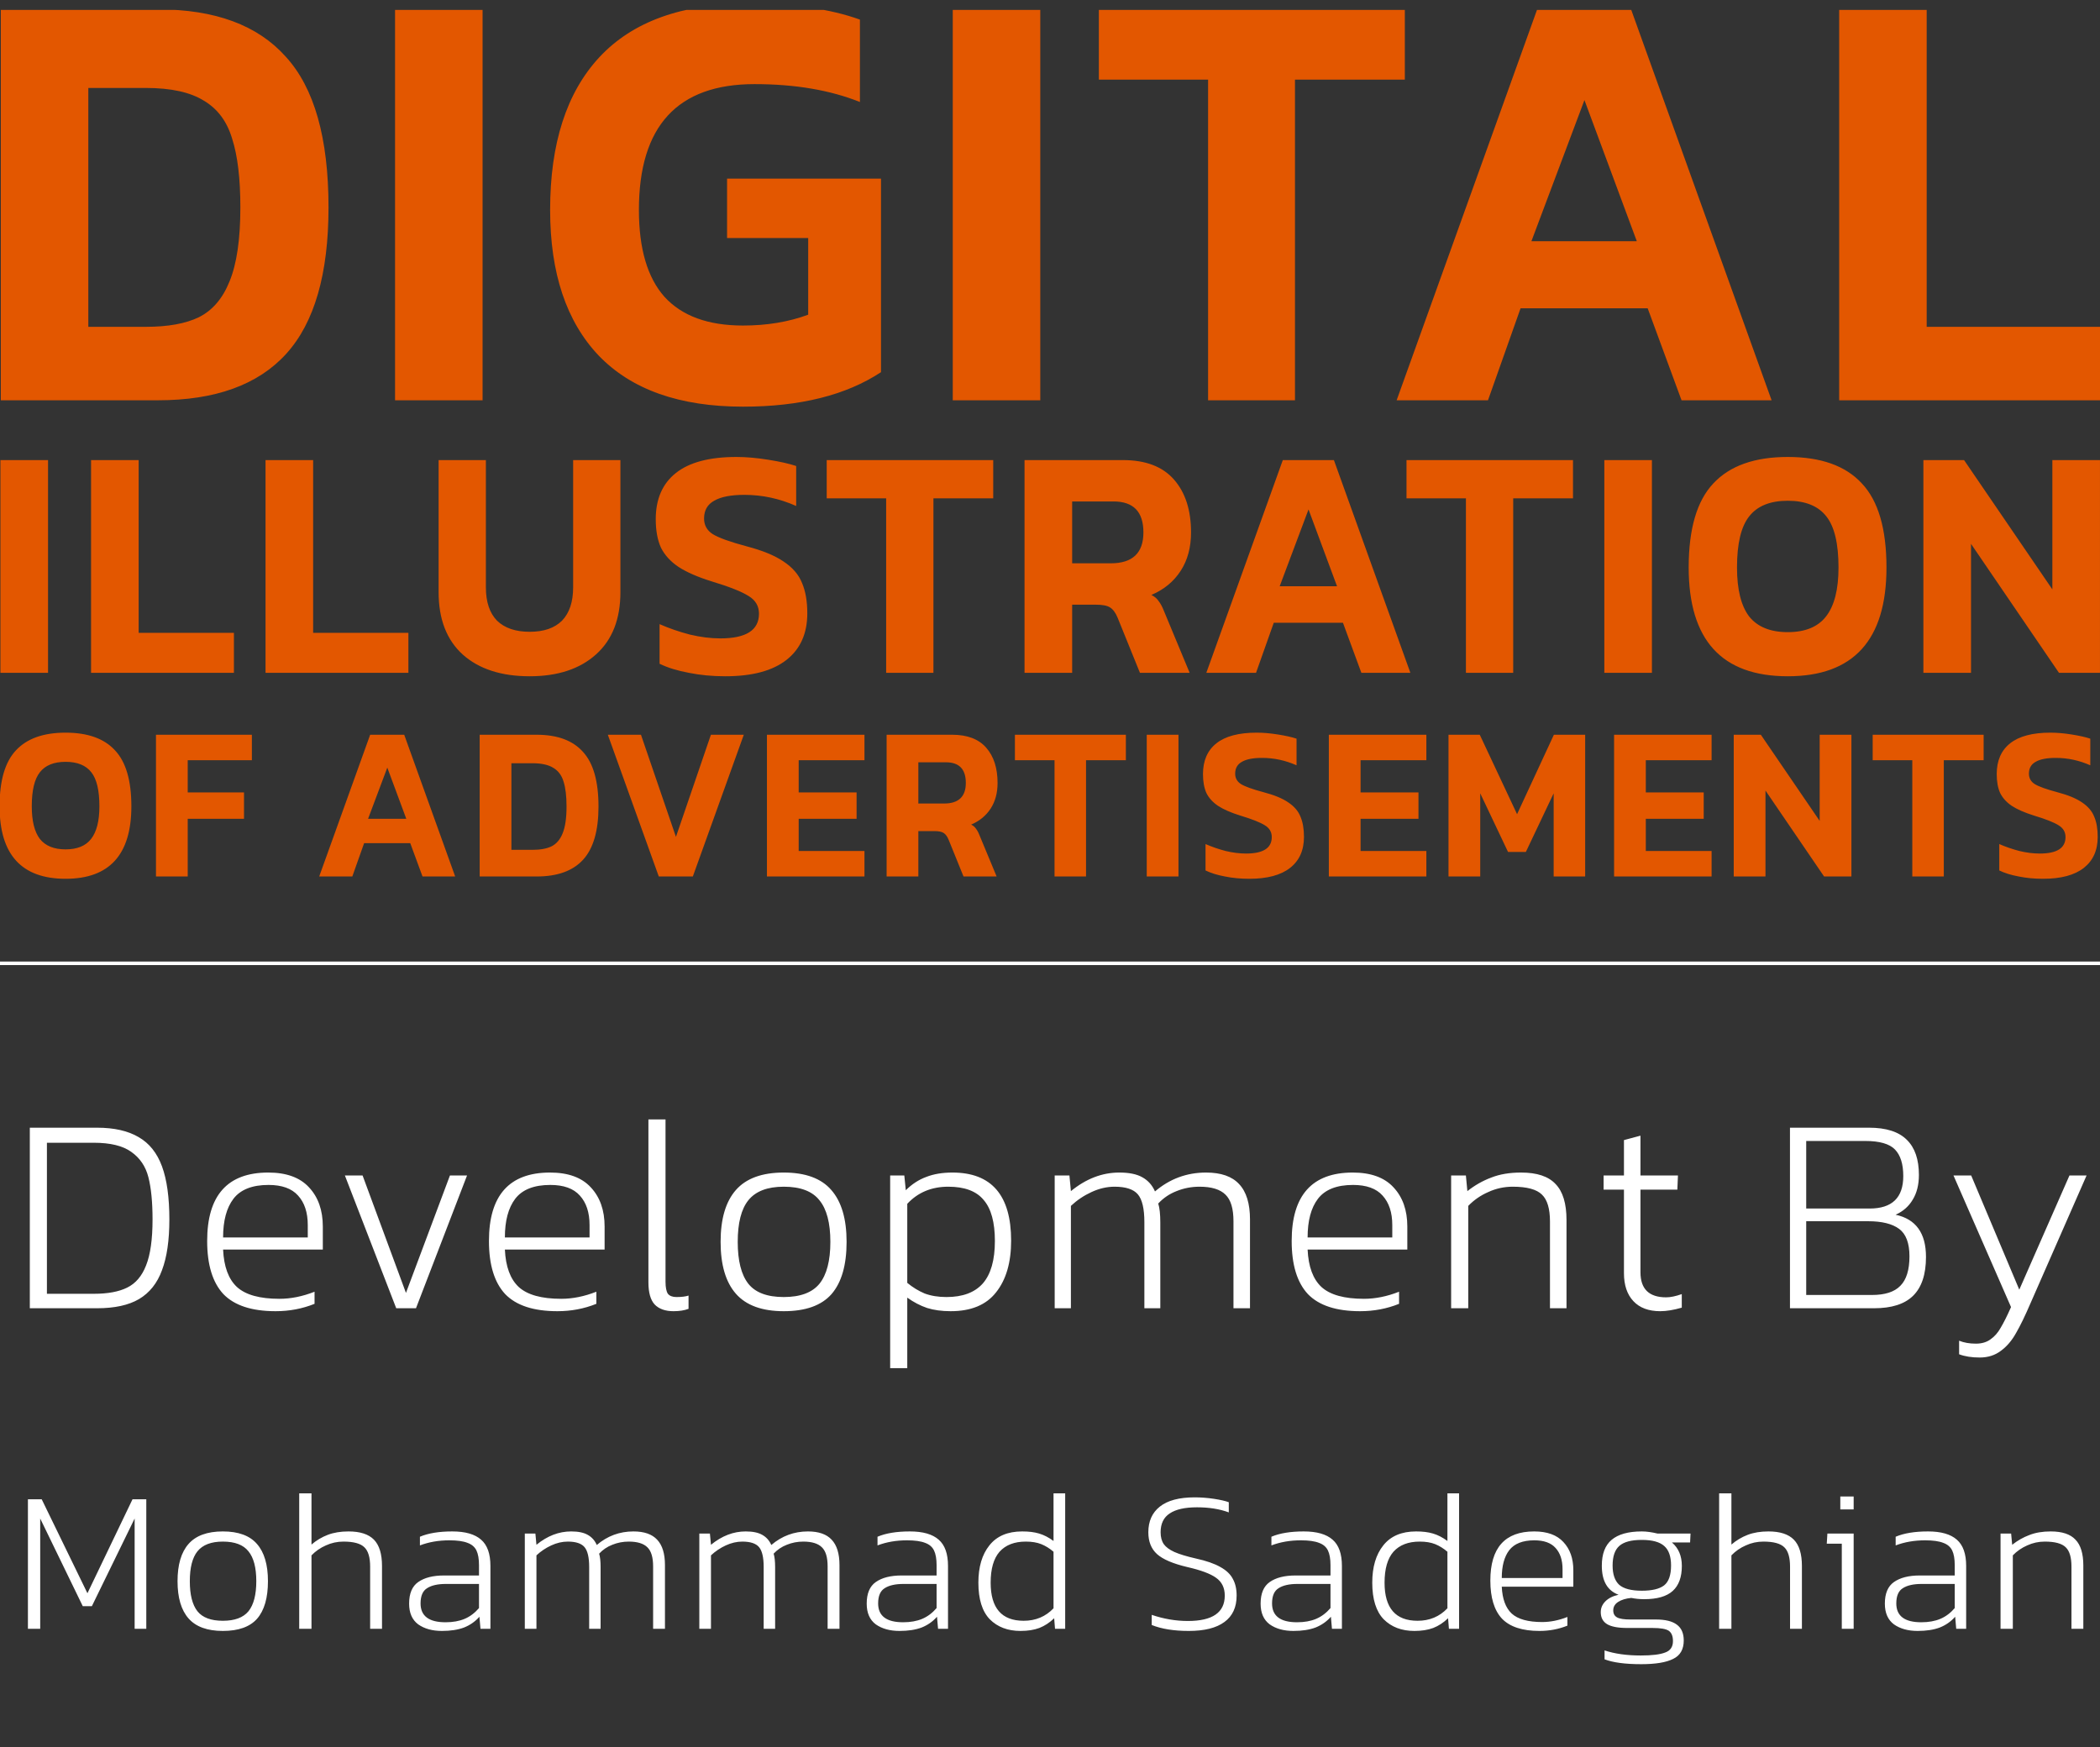 <svg width="131" height="109" viewBox="0 0 131 109" fill="none" xmlns="http://www.w3.org/2000/svg">
<rect x="0" y="0" width="131" height="109" fill="#333333" stroke="none"/>
<g clip-path="url(#clip0_264_521)">
<g clip-path="url(#clip1_264_521)">
<path d="M17.863 22.064C16.109 24.003 13.44 24.973 9.853 24.973H0.051V0.586H9.853C13.413 0.586 16.07 1.569 17.823 3.534C19.603 5.474 20.493 8.608 20.493 12.939C20.493 17.083 19.616 20.125 17.863 22.064ZM12.722 6.284C11.872 5.753 10.664 5.487 9.096 5.487H5.51V20.39H9.096C10.477 20.39 11.58 20.191 12.403 19.792C13.254 19.367 13.891 18.623 14.316 17.561C14.768 16.472 14.994 14.931 14.994 12.939C14.994 11.132 14.821 9.698 14.476 8.635C14.157 7.572 13.572 6.789 12.722 6.284ZM30.104 0.586V24.973H24.644V0.586H30.104ZM54.958 23.219C52.78 24.654 49.911 25.371 46.351 25.371C42.393 25.371 39.391 24.308 37.346 22.183C35.327 20.058 34.317 17.03 34.317 13.098C34.317 8.954 35.34 5.779 37.385 3.574C39.458 1.343 42.552 0.227 46.67 0.227C49.486 0.227 51.81 0.559 53.643 1.223V6.364C51.784 5.62 49.592 5.248 47.068 5.248C42.26 5.248 39.856 7.865 39.856 13.098C39.856 15.515 40.387 17.322 41.45 18.517C42.539 19.713 44.173 20.31 46.351 20.31C47.839 20.31 49.194 20.085 50.416 19.633V14.851H45.355V11.145H54.958V23.219ZM64.893 0.586V24.973H59.434V0.586H64.893ZM80.782 4.969V24.973H75.362V4.969H68.548V0.586H87.635V4.969H80.782ZM94.854 19.235L92.822 24.973H87.123L95.89 0.586H101.748L110.514 24.973H104.896L102.784 19.235H94.854ZM102.106 15.05L98.839 6.244L95.531 15.05H102.106ZM131.108 20.39V24.973H114.73V0.586H120.189V20.39H131.108Z" fill="#E35700"/>
<path d="M2.997 28.704V41.975H0.026V28.704H2.997ZM14.592 39.481V41.975H5.68V28.704H8.65V39.481H14.592ZM25.476 39.481V41.975H16.564V28.704H19.534V39.481H25.476ZM37.184 40.825C36.172 41.736 34.791 42.191 33.042 42.191C31.279 42.191 29.891 41.743 28.879 40.847C27.867 39.936 27.361 38.635 27.361 36.944V28.704H30.31V36.641C30.31 37.551 30.541 38.245 31.004 38.722C31.481 39.185 32.16 39.416 33.042 39.416C33.924 39.416 34.596 39.185 35.059 38.722C35.521 38.245 35.753 37.551 35.753 36.641V28.704H38.702V36.944C38.702 38.621 38.196 39.915 37.184 40.825ZM49.059 41.172C48.192 41.852 46.92 42.191 45.243 42.191C44.433 42.191 43.674 42.119 42.966 41.975C42.258 41.844 41.651 41.657 41.145 41.411V38.939C41.737 39.199 42.366 39.416 43.031 39.589C43.696 39.748 44.332 39.828 44.939 39.828C46.544 39.828 47.346 39.315 47.346 38.288C47.346 37.811 47.129 37.443 46.696 37.183C46.262 36.908 45.496 36.604 44.397 36.272C43.515 35.997 42.822 35.694 42.316 35.361C41.824 35.029 41.463 34.631 41.231 34.169C41.015 33.692 40.906 33.099 40.906 32.391C40.906 31.133 41.325 30.172 42.164 29.507C43.002 28.842 44.26 28.509 45.937 28.509C46.544 28.509 47.209 28.567 47.931 28.683C48.654 28.798 49.233 28.928 49.666 29.073V31.567C48.625 31.104 47.548 30.873 46.435 30.873C45.597 30.873 44.968 30.996 44.549 31.241C44.13 31.473 43.92 31.841 43.92 32.347C43.92 32.766 44.101 33.092 44.462 33.323C44.838 33.554 45.539 33.807 46.566 34.082C47.563 34.342 48.336 34.66 48.886 35.036C49.449 35.412 49.833 35.86 50.035 36.38C50.252 36.886 50.36 37.515 50.36 38.267C50.36 39.524 49.926 40.493 49.059 41.172ZM58.228 31.09V41.975H55.279V31.09H51.571V28.704H61.958V31.09H58.228ZM68.357 37.725H66.882V41.975H63.911V28.704H70.048C71.465 28.704 72.527 29.109 73.235 29.919C73.944 30.728 74.298 31.827 74.298 33.215C74.298 34.154 74.081 34.956 73.647 35.621C73.214 36.286 72.607 36.785 71.826 37.117C72.028 37.219 72.18 37.349 72.281 37.508C72.397 37.652 72.505 37.855 72.607 38.115L74.211 41.975H71.11L69.723 38.549C69.593 38.231 69.434 38.014 69.246 37.898C69.072 37.782 68.776 37.725 68.357 37.725ZM71.327 33.215C71.327 31.928 70.706 31.285 69.463 31.285H66.882V35.144H69.289C70.648 35.144 71.327 34.501 71.327 33.215ZM79.459 38.852L78.353 41.975H75.252L80.023 28.704H83.21L87.98 41.975H84.923L83.774 38.852H79.459ZM83.405 36.575L81.627 31.783L79.828 36.575H83.405ZM94.395 31.09V41.975H91.446V31.09H87.739V28.704H98.125V31.09H94.395ZM103.049 28.704V41.975H100.079V28.704H103.049ZM117.68 35.404C117.68 39.929 115.627 42.191 111.522 42.191C107.402 42.191 105.342 39.929 105.342 35.404C105.342 32.99 105.855 31.241 106.882 30.157C107.908 29.058 109.455 28.509 111.522 28.509C113.589 28.509 115.129 29.058 116.141 30.157C117.167 31.241 117.68 32.99 117.68 35.404ZM109.115 38.462C109.636 39.112 110.438 39.438 111.522 39.438C112.606 39.438 113.401 39.112 113.907 38.462C114.428 37.797 114.688 36.778 114.688 35.404C114.688 33.916 114.435 32.853 113.929 32.217C113.423 31.567 112.621 31.241 111.522 31.241C110.423 31.241 109.621 31.567 109.115 32.217C108.609 32.853 108.356 33.916 108.356 35.404C108.356 36.778 108.609 37.797 109.115 38.462ZM122.954 33.93V41.975H119.983V28.704H122.52L128.028 36.771V28.704H130.999V41.975H128.44L122.954 33.93Z" fill="#E35700"/>
<path d="M8.195 50.303C8.195 53.319 6.827 54.826 4.092 54.826C1.346 54.826 -0.026 53.319 -0.026 50.303C-0.026 48.695 0.316 47.529 1 46.807C1.683 46.075 2.714 45.709 4.092 45.709C5.469 45.709 6.495 46.075 7.169 46.807C7.853 47.529 8.195 48.695 8.195 50.303ZM2.488 52.341C2.835 52.774 3.369 52.991 4.092 52.991C4.814 52.991 5.344 52.774 5.681 52.341C6.028 51.898 6.201 51.219 6.201 50.303C6.201 49.311 6.033 48.603 5.696 48.179C5.358 47.746 4.824 47.529 4.092 47.529C3.36 47.529 2.825 47.746 2.488 48.179C2.151 48.603 1.982 49.311 1.982 50.303C1.982 51.219 2.151 51.898 2.488 52.341ZM11.71 51.084V54.682H9.73V45.839H15.712V47.428H11.71V49.437H15.221V51.084H11.71ZM22.715 52.601L21.978 54.682H19.912L23.091 45.839H25.215L28.394 54.682H26.357L25.591 52.601H22.715ZM25.345 51.084L24.16 47.89L22.961 51.084H25.345ZM36.382 53.627C35.746 54.33 34.778 54.682 33.477 54.682H29.923V45.839H33.477C34.768 45.839 35.731 46.195 36.367 46.908C37.013 47.611 37.335 48.748 37.335 50.318C37.335 51.821 37.017 52.924 36.382 53.627ZM34.518 47.905C34.209 47.712 33.771 47.616 33.203 47.616H31.902V53.02H33.203C33.704 53.02 34.103 52.948 34.402 52.803C34.71 52.649 34.941 52.379 35.096 51.994C35.259 51.599 35.341 51.04 35.341 50.318C35.341 49.663 35.279 49.143 35.153 48.757C35.038 48.372 34.826 48.088 34.518 47.905ZM46.399 45.839L43.22 54.682H41.096L37.917 45.839H39.984L42.166 52.211L44.347 45.839H46.399ZM53.926 53.092V54.682H47.843V45.839H53.926V47.428H49.823V49.437H53.435V51.084H49.823V53.092H53.926ZM58.27 51.85H57.287V54.682H55.308V45.839H59.397C60.341 45.839 61.049 46.108 61.521 46.648C61.993 47.187 62.229 47.919 62.229 48.844C62.229 49.47 62.085 50.005 61.796 50.448C61.507 50.891 61.102 51.223 60.582 51.445C60.717 51.512 60.818 51.599 60.885 51.705C60.962 51.801 61.035 51.936 61.102 52.11L62.171 54.682H60.105L59.18 52.399C59.094 52.187 58.988 52.042 58.862 51.965C58.747 51.888 58.549 51.85 58.27 51.85ZM60.249 48.844C60.249 47.987 59.835 47.558 59.007 47.558H57.287V50.13H58.891C59.797 50.13 60.249 49.701 60.249 48.844ZM67.748 47.428V54.682H65.783V47.428H63.312V45.839H70.233V47.428H67.748ZM73.515 45.839V54.682H71.535V45.839H73.515ZM80.476 54.147C79.898 54.6 79.05 54.826 77.933 54.826C77.393 54.826 76.887 54.778 76.415 54.682C75.943 54.595 75.539 54.47 75.202 54.306V52.659C75.597 52.832 76.016 52.977 76.459 53.092C76.902 53.198 77.326 53.251 77.73 53.251C78.799 53.251 79.334 52.909 79.334 52.225C79.334 51.907 79.19 51.662 78.901 51.488C78.612 51.305 78.101 51.103 77.369 50.882C76.781 50.698 76.319 50.496 75.982 50.275C75.654 50.053 75.413 49.788 75.259 49.48C75.115 49.162 75.043 48.767 75.043 48.295C75.043 47.457 75.322 46.816 75.881 46.373C76.439 45.93 77.278 45.709 78.395 45.709C78.799 45.709 79.243 45.747 79.724 45.824C80.206 45.901 80.591 45.988 80.88 46.084V47.746C80.187 47.438 79.469 47.284 78.727 47.284C78.168 47.284 77.749 47.365 77.47 47.529C77.191 47.683 77.051 47.929 77.051 48.266C77.051 48.545 77.171 48.762 77.412 48.916C77.663 49.071 78.13 49.239 78.814 49.422C79.479 49.596 79.994 49.807 80.36 50.058C80.736 50.308 80.991 50.607 81.126 50.954C81.27 51.291 81.343 51.71 81.343 52.211C81.343 53.049 81.054 53.694 80.476 54.147ZM88.978 53.092V54.682H82.894V45.839H88.978V47.428H84.874V49.437H88.486V51.084H84.874V53.092H88.978ZM92.338 49.494V54.682H90.359V45.839H92.309L94.636 50.795L96.933 45.839H98.884V54.682H96.919V49.494L95.185 53.15H94.072L92.338 49.494ZM106.771 53.092V54.682H100.688V45.839H106.771V47.428H102.667V49.437H106.28V51.084H102.667V53.092H106.771ZM110.132 49.321V54.682H108.152V45.839H109.843L113.513 51.214V45.839H115.493V54.682H113.788L110.132 49.321ZM121.256 47.428V54.682H119.291V47.428H116.82V45.839H123.741V47.428H121.256ZM129.99 54.147C129.412 54.6 128.564 54.826 127.447 54.826C126.908 54.826 126.402 54.778 125.93 54.682C125.458 54.595 125.053 54.47 124.716 54.306V52.659C125.111 52.832 125.53 52.977 125.973 53.092C126.416 53.198 126.84 53.251 127.245 53.251C128.314 53.251 128.849 52.909 128.849 52.225C128.849 51.907 128.704 51.662 128.415 51.488C128.126 51.305 127.616 51.103 126.883 50.882C126.296 50.698 125.833 50.496 125.496 50.275C125.169 50.053 124.928 49.788 124.774 49.48C124.629 49.162 124.557 48.767 124.557 48.295C124.557 47.457 124.836 46.816 125.395 46.373C125.954 45.93 126.792 45.709 127.909 45.709C128.314 45.709 128.757 45.747 129.239 45.824C129.72 45.901 130.106 45.988 130.395 46.084V47.746C129.701 47.438 128.983 47.284 128.242 47.284C127.683 47.284 127.264 47.365 126.985 47.529C126.705 47.683 126.566 47.929 126.566 48.266C126.566 48.545 126.686 48.762 126.927 48.916C127.177 49.071 127.644 49.239 128.328 49.422C128.993 49.596 129.508 49.807 129.874 50.058C130.25 50.308 130.505 50.607 130.64 50.954C130.785 51.291 130.857 51.71 130.857 52.211C130.857 53.049 130.568 53.694 129.99 54.147Z" fill="#E35700"/>
</g>
<line x1="-9.6077e-09" y1="60.099" x2="131" y2="60.099" stroke="white" stroke-width="0.22"/>
</g>
<path d="M8.669 81.049C8.019 81.429 7.148 81.619 6.056 81.619H1.86V70.355H6.056C7.123 70.355 7.988 70.552 8.651 70.944C9.314 71.325 9.798 71.932 10.105 72.766C10.412 73.601 10.565 74.705 10.565 76.079C10.565 77.38 10.412 78.435 10.105 79.245C9.811 80.055 9.332 80.656 8.669 81.049ZM8.191 71.865C7.663 71.484 6.884 71.294 5.853 71.294H2.927V80.717H5.853C6.725 80.717 7.418 80.588 7.933 80.331C8.461 80.073 8.853 79.613 9.111 78.95C9.381 78.276 9.516 77.319 9.516 76.079C9.516 74.999 9.43 74.122 9.258 73.447C9.087 72.772 8.731 72.245 8.191 71.865ZM19.622 81.343C18.862 81.65 18.052 81.803 17.193 81.803C15.708 81.803 14.623 81.447 13.935 80.736C13.261 80.012 12.923 78.907 12.923 77.423C12.923 74.576 14.193 73.153 16.733 73.153C17.862 73.153 18.708 73.46 19.273 74.073C19.849 74.687 20.138 75.503 20.138 76.521V77.957H13.917C13.966 79.024 14.254 79.803 14.782 80.294C15.322 80.785 16.205 81.03 17.432 81.03C18.144 81.03 18.874 80.883 19.622 80.588V81.343ZM14.561 74.791C14.132 75.355 13.917 76.159 13.917 77.202H19.199V76.429C19.199 75.644 18.997 75.03 18.592 74.588C18.199 74.147 17.586 73.926 16.751 73.926C15.733 73.926 15.003 74.214 14.561 74.791ZM29.134 73.337L25.95 81.619H24.717L21.515 73.337H22.619L25.324 80.662L28.067 73.337H29.134ZM37.201 81.343C36.44 81.65 35.63 81.803 34.771 81.803C33.287 81.803 32.201 81.447 31.514 80.736C30.839 80.012 30.501 78.907 30.501 77.423C30.501 74.576 31.771 73.153 34.311 73.153C35.44 73.153 36.287 73.46 36.851 74.073C37.428 74.687 37.716 75.503 37.716 76.521V77.957H31.495C31.544 79.024 31.833 79.803 32.36 80.294C32.9 80.785 33.783 81.03 35.011 81.03C35.722 81.03 36.452 80.883 37.201 80.588V81.343ZM32.139 74.791C31.71 75.355 31.495 76.159 31.495 77.202H36.777V76.429C36.777 75.644 36.575 75.03 36.17 74.588C35.777 74.147 35.164 73.926 34.33 73.926C33.311 73.926 32.581 74.214 32.139 74.791ZM42.952 81.656C42.694 81.754 42.381 81.803 42.013 81.803C41.498 81.803 41.105 81.662 40.835 81.38C40.578 81.098 40.449 80.638 40.449 79.999V69.84H41.516V79.963C41.516 80.319 41.566 80.57 41.664 80.717C41.774 80.852 41.952 80.92 42.197 80.92C42.516 80.92 42.768 80.889 42.952 80.828V81.656ZM51.872 80.736C51.247 81.447 50.253 81.803 48.891 81.803C47.541 81.803 46.547 81.441 45.909 80.717C45.271 79.993 44.952 78.914 44.952 77.478C44.952 76.042 45.271 74.963 45.909 74.239C46.547 73.515 47.541 73.153 48.891 73.153C50.24 73.153 51.228 73.515 51.854 74.239C52.492 74.963 52.811 76.042 52.811 77.478C52.811 78.926 52.498 80.012 51.872 80.736ZM46.682 80.091C47.124 80.644 47.86 80.92 48.891 80.92C49.921 80.92 50.664 80.644 51.118 80.091C51.572 79.527 51.799 78.656 51.799 77.478C51.799 76.3 51.572 75.435 51.118 74.883C50.676 74.319 49.934 74.036 48.891 74.036C47.872 74.036 47.136 74.319 46.682 74.883C46.24 75.435 46.02 76.3 46.02 77.478C46.02 78.656 46.24 79.527 46.682 80.091ZM57.829 81.601C57.4 81.454 56.989 81.239 56.596 80.957V85.355H55.529V73.337H56.412L56.504 74.257C56.885 73.877 57.308 73.601 57.774 73.429C58.24 73.245 58.786 73.153 59.412 73.153C61.854 73.153 63.075 74.57 63.075 77.404C63.075 78.766 62.762 79.84 62.136 80.625C61.523 81.411 60.578 81.803 59.302 81.803C58.75 81.803 58.259 81.736 57.829 81.601ZM57.682 80.699C58.075 80.846 58.529 80.92 59.044 80.92C60.05 80.92 60.805 80.638 61.308 80.073C61.811 79.496 62.062 78.613 62.062 77.423C62.062 76.257 61.829 75.404 61.363 74.865C60.909 74.312 60.173 74.036 59.154 74.036C58.112 74.036 57.259 74.392 56.596 75.104V80.036C56.94 80.319 57.302 80.539 57.682 80.699ZM68.092 74.368C67.614 74.588 67.184 74.877 66.804 75.233V81.619H65.792V73.337H66.712L66.804 74.312C67.749 73.539 68.755 73.153 69.822 73.153C70.436 73.153 70.914 73.251 71.258 73.447C71.614 73.644 71.878 73.938 72.049 74.331C72.97 73.546 74.031 73.153 75.233 73.153C76.166 73.153 76.853 73.392 77.295 73.871C77.749 74.349 77.976 75.085 77.976 76.079V81.619H76.945V76.19C76.945 75.404 76.779 74.852 76.448 74.533C76.117 74.202 75.577 74.036 74.829 74.036C74.325 74.036 73.847 74.128 73.393 74.312C72.951 74.484 72.571 74.742 72.252 75.085C72.338 75.355 72.381 75.748 72.381 76.263V81.619H71.387V76.245C71.387 75.41 71.252 74.834 70.982 74.515C70.712 74.196 70.227 74.036 69.528 74.036C69.049 74.036 68.571 74.147 68.092 74.368ZM87.275 81.343C86.514 81.65 85.705 81.803 84.846 81.803C83.361 81.803 82.275 81.447 81.588 80.736C80.913 80.012 80.576 78.907 80.576 77.423C80.576 74.576 81.846 73.153 84.386 73.153C85.514 73.153 86.361 73.46 86.925 74.073C87.502 74.687 87.79 75.503 87.79 76.521V77.957H81.57C81.619 79.024 81.907 79.803 82.435 80.294C82.975 80.785 83.858 81.03 85.085 81.03C85.797 81.03 86.527 80.883 87.275 80.588V81.343ZM82.214 74.791C81.784 75.355 81.57 76.159 81.57 77.202H86.852V76.429C86.852 75.644 86.649 75.03 86.245 74.588C85.852 74.147 85.238 73.926 84.404 73.926C83.386 73.926 82.656 74.214 82.214 74.791ZM92.842 74.368C92.364 74.576 91.947 74.865 91.591 75.233V81.619H90.523V73.337H91.444L91.536 74.312C92.002 73.944 92.499 73.662 93.026 73.466C93.554 73.257 94.174 73.153 94.885 73.153C95.879 73.153 96.597 73.392 97.039 73.871C97.493 74.337 97.72 75.085 97.72 76.116V81.619H96.689V76.208C96.689 75.41 96.523 74.852 96.192 74.533C95.861 74.202 95.253 74.036 94.37 74.036C93.83 74.036 93.321 74.147 92.842 74.368ZM104.911 81.582C104.396 81.73 103.948 81.803 103.568 81.803C102.844 81.803 102.285 81.595 101.893 81.177C101.5 80.76 101.304 80.177 101.304 79.429V74.22H100.034V73.337H101.304V71.128L102.334 70.852V73.337H104.672L104.635 74.22H102.334V79.374C102.334 80.417 102.868 80.938 103.936 80.938C104.206 80.938 104.531 80.871 104.911 80.736V81.582ZM119.335 80.846C118.808 81.362 117.998 81.619 116.906 81.619H111.66V70.355H116.593C117.66 70.355 118.446 70.607 118.949 71.11C119.452 71.601 119.703 72.331 119.703 73.3C119.703 73.914 119.574 74.429 119.317 74.846C119.071 75.263 118.716 75.576 118.249 75.785C119.513 76.055 120.145 76.932 120.145 78.417C120.145 79.509 119.875 80.319 119.335 80.846ZM118.212 71.717C117.869 71.361 117.249 71.183 116.354 71.183H112.673V75.398H116.63C118.028 75.398 118.728 74.723 118.728 73.374C118.728 72.625 118.556 72.073 118.212 71.717ZM118.47 76.668C118.041 76.349 117.396 76.19 116.538 76.19H112.673V80.791H116.777C117.587 80.791 118.176 80.601 118.544 80.22C118.924 79.84 119.114 79.227 119.114 78.38C119.114 77.558 118.9 76.987 118.47 76.668ZM124.824 84.269C124.456 84.552 124.014 84.693 123.499 84.693C122.996 84.693 122.567 84.625 122.211 84.49V83.644C122.505 83.766 122.855 83.828 123.26 83.828C123.628 83.828 123.935 83.736 124.18 83.552C124.426 83.38 124.634 83.141 124.806 82.834C124.99 82.527 125.205 82.098 125.45 81.546L121.861 73.337H122.965L125.965 80.46L129.094 73.337H130.162L126.665 81.306C126.333 82.079 126.033 82.699 125.763 83.165C125.505 83.631 125.192 83.999 124.824 84.269ZM2.508 94.738V101.619H1.742V93.536H2.601L5.454 99.4L8.267 93.536H9.126V101.619H8.399V94.738L5.731 100.206H5.163L2.508 94.738ZM16.041 100.985C15.592 101.496 14.879 101.751 13.901 101.751C12.933 101.751 12.22 101.491 11.762 100.972C11.304 100.452 11.075 99.677 11.075 98.647C11.075 97.617 11.304 96.842 11.762 96.323C12.22 95.803 12.933 95.543 13.901 95.543C14.87 95.543 15.579 95.803 16.028 96.323C16.486 96.842 16.715 97.617 16.715 98.647C16.715 99.686 16.49 100.466 16.041 100.985ZM12.316 100.523C12.633 100.919 13.162 101.117 13.901 101.117C14.641 101.117 15.174 100.919 15.5 100.523C15.825 100.118 15.988 99.493 15.988 98.647C15.988 97.802 15.825 97.181 15.5 96.785C15.183 96.38 14.65 96.177 13.901 96.177C13.171 96.177 12.642 96.38 12.316 96.785C11.999 97.181 11.841 97.802 11.841 98.647C11.841 99.493 11.999 100.118 12.316 100.523ZM20.329 96.415C19.986 96.565 19.687 96.772 19.431 97.036V101.619H18.665V93.166H19.431V96.362C19.739 96.098 20.078 95.896 20.448 95.755C20.818 95.614 21.25 95.543 21.743 95.543C22.465 95.543 22.993 95.715 23.328 96.058C23.662 96.402 23.83 96.948 23.83 97.696V101.619H23.09V97.736C23.09 97.164 22.971 96.763 22.733 96.534C22.496 96.296 22.06 96.177 21.426 96.177C21.038 96.177 20.673 96.257 20.329 96.415ZM28.942 101.54C28.564 101.681 28.106 101.751 27.569 101.751C26.97 101.751 26.477 101.615 26.089 101.342C25.711 101.06 25.521 100.629 25.521 100.047C25.521 99.413 25.711 98.964 26.089 98.7C26.477 98.427 27.014 98.291 27.701 98.291H29.88V97.644C29.88 97.256 29.827 96.952 29.722 96.732C29.616 96.512 29.431 96.353 29.167 96.257C28.903 96.151 28.524 96.098 28.031 96.098C27.362 96.098 26.75 96.204 26.195 96.415V95.874C26.715 95.653 27.388 95.543 28.216 95.543C29.026 95.543 29.625 95.715 30.012 96.058C30.4 96.393 30.593 96.939 30.593 97.696V101.619H29.973L29.907 100.866C29.642 101.166 29.321 101.39 28.942 101.54ZM26.235 100.034C26.235 100.818 26.754 101.21 27.793 101.21C28.251 101.21 28.647 101.139 28.982 100.998C29.317 100.857 29.616 100.633 29.88 100.325V98.819H27.82C27.309 98.819 26.917 98.907 26.644 99.083C26.371 99.251 26.235 99.567 26.235 100.034ZM34.389 96.415C34.045 96.574 33.737 96.781 33.464 97.036V101.619H32.738V95.675H33.398L33.464 96.376C34.142 95.821 34.864 95.543 35.63 95.543C36.071 95.543 36.414 95.614 36.66 95.755C36.916 95.896 37.105 96.107 37.228 96.389C37.889 95.825 38.651 95.543 39.514 95.543C40.183 95.543 40.676 95.715 40.993 96.058C41.319 96.402 41.481 96.93 41.481 97.644V101.619H40.742V97.723C40.742 97.159 40.623 96.763 40.385 96.534C40.148 96.296 39.76 96.177 39.223 96.177C38.862 96.177 38.519 96.243 38.193 96.376C37.876 96.499 37.603 96.684 37.374 96.93C37.435 97.124 37.466 97.406 37.466 97.775V101.619H36.753V97.762C36.753 97.164 36.656 96.75 36.462 96.521C36.269 96.292 35.921 96.177 35.419 96.177C35.075 96.177 34.732 96.257 34.389 96.415ZM45.275 96.415C44.932 96.574 44.624 96.781 44.351 97.036V101.619H43.624V95.675H44.285L44.351 96.376C45.029 95.821 45.751 95.543 46.517 95.543C46.957 95.543 47.3 95.614 47.547 95.755C47.802 95.896 47.992 96.107 48.115 96.389C48.775 95.825 49.537 95.543 50.4 95.543C51.069 95.543 51.562 95.715 51.879 96.058C52.205 96.402 52.368 96.93 52.368 97.644V101.619H51.628V97.723C51.628 97.159 51.51 96.763 51.272 96.534C51.034 96.296 50.647 96.177 50.109 96.177C49.748 96.177 49.405 96.243 49.079 96.376C48.762 96.499 48.489 96.684 48.26 96.93C48.322 97.124 48.353 97.406 48.353 97.775V101.619H47.639V97.762C47.639 97.164 47.543 96.75 47.349 96.521C47.155 96.292 46.807 96.177 46.305 96.177C45.962 96.177 45.619 96.257 45.275 96.415ZM57.487 101.54C57.108 101.681 56.651 101.751 56.114 101.751C55.515 101.751 55.022 101.615 54.634 101.342C54.255 101.06 54.066 100.629 54.066 100.047C54.066 99.413 54.255 98.964 54.634 98.7C55.022 98.427 55.559 98.291 56.246 98.291H58.425V97.644C58.425 97.256 58.372 96.952 58.266 96.732C58.161 96.512 57.976 96.353 57.712 96.257C57.447 96.151 57.069 96.098 56.576 96.098C55.907 96.098 55.295 96.204 54.74 96.415V95.874C55.259 95.653 55.933 95.543 56.761 95.543C57.571 95.543 58.17 95.715 58.557 96.058C58.944 96.393 59.138 96.939 59.138 97.696V101.619H58.517L58.451 100.866C58.187 101.166 57.866 101.39 57.487 101.54ZM54.779 100.034C54.779 100.818 55.299 101.21 56.338 101.21C56.796 101.21 57.192 101.139 57.527 100.998C57.861 100.857 58.161 100.633 58.425 100.325V98.819H56.364C55.854 98.819 55.462 98.907 55.189 99.083C54.916 99.251 54.779 99.567 54.779 100.034ZM64.835 101.566C64.501 101.69 64.109 101.751 63.66 101.751C62.867 101.751 62.229 101.509 61.745 101.025C61.269 100.532 61.032 99.77 61.032 98.74C61.032 97.762 61.26 96.987 61.718 96.415C62.176 95.834 62.859 95.543 63.766 95.543C64.18 95.543 64.532 95.587 64.822 95.675C65.122 95.763 65.421 95.918 65.72 96.138V93.166H66.447V101.619H65.813L65.76 100.959C65.478 101.232 65.17 101.434 64.835 101.566ZM61.798 98.74C61.798 100.325 62.484 101.117 63.858 101.117C64.606 101.117 65.227 100.857 65.72 100.338V96.811C65.474 96.6 65.219 96.442 64.954 96.336C64.69 96.23 64.369 96.177 63.99 96.177C63.277 96.177 62.731 96.389 62.352 96.811C61.983 97.234 61.798 97.877 61.798 98.74ZM76.376 101.196C75.874 101.566 75.134 101.751 74.157 101.751C73.232 101.751 72.462 101.628 71.846 101.381V100.747C72.594 101.003 73.347 101.13 74.104 101.13C75.636 101.13 76.402 100.602 76.402 99.545C76.402 99.061 76.222 98.691 75.861 98.436C75.509 98.181 74.906 97.956 74.051 97.762C73.162 97.551 72.537 97.282 72.176 96.957C71.815 96.631 71.634 96.177 71.634 95.596C71.634 94.909 71.872 94.377 72.347 93.998C72.832 93.611 73.558 93.417 74.527 93.417C74.923 93.417 75.324 93.448 75.729 93.509C76.134 93.571 76.442 93.641 76.653 93.721V94.355C76.081 94.143 75.421 94.038 74.672 94.038C73.915 94.038 73.347 94.165 72.968 94.421C72.59 94.667 72.4 95.059 72.4 95.596C72.4 95.896 72.466 96.142 72.598 96.336C72.731 96.521 72.951 96.684 73.259 96.825C73.576 96.965 74.025 97.102 74.606 97.234C75.249 97.375 75.755 97.551 76.125 97.762C76.495 97.965 76.755 98.211 76.904 98.502C77.063 98.784 77.142 99.132 77.142 99.545C77.142 100.276 76.887 100.827 76.376 101.196ZM82.059 101.54C81.68 101.681 81.223 101.751 80.686 101.751C80.087 101.751 79.594 101.615 79.206 101.342C78.828 101.06 78.638 100.629 78.638 100.047C78.638 99.413 78.828 98.964 79.206 98.7C79.594 98.427 80.131 98.291 80.818 98.291H82.997V97.644C82.997 97.256 82.944 96.952 82.838 96.732C82.733 96.512 82.548 96.353 82.284 96.257C82.019 96.151 81.641 96.098 81.148 96.098C80.479 96.098 79.867 96.204 79.312 96.415V95.874C79.831 95.653 80.505 95.543 81.333 95.543C82.143 95.543 82.742 95.715 83.129 96.058C83.516 96.393 83.71 96.939 83.71 97.696V101.619H83.089L83.023 100.866C82.759 101.166 82.438 101.39 82.059 101.54ZM79.352 100.034C79.352 100.818 79.871 101.21 80.91 101.21C81.368 101.21 81.764 101.139 82.099 100.998C82.433 100.857 82.733 100.633 82.997 100.325V98.819H80.936C80.426 98.819 80.034 98.907 79.761 99.083C79.488 99.251 79.352 99.567 79.352 100.034ZM89.407 101.566C89.073 101.69 88.681 101.751 88.232 101.751C87.439 101.751 86.801 101.509 86.317 101.025C85.841 100.532 85.603 99.77 85.603 98.74C85.603 97.762 85.832 96.987 86.29 96.415C86.748 95.834 87.431 95.543 88.338 95.543C88.751 95.543 89.104 95.587 89.394 95.675C89.694 95.763 89.993 95.918 90.292 96.138V93.166H91.019V101.619H90.385L90.332 100.959C90.05 101.232 89.742 101.434 89.407 101.566ZM86.37 98.74C86.37 100.325 87.056 101.117 88.43 101.117C89.179 101.117 89.799 100.857 90.292 100.338V96.811C90.046 96.6 89.79 96.442 89.526 96.336C89.262 96.23 88.941 96.177 88.562 96.177C87.849 96.177 87.303 96.389 86.924 96.811C86.555 97.234 86.37 97.877 86.37 98.74ZM97.776 101.421C97.231 101.641 96.649 101.751 96.033 101.751C94.968 101.751 94.188 101.496 93.695 100.985C93.211 100.466 92.969 99.673 92.969 98.608C92.969 96.565 93.88 95.543 95.703 95.543C96.513 95.543 97.121 95.763 97.525 96.204C97.939 96.644 98.146 97.23 98.146 97.96V98.991H93.682C93.717 99.757 93.924 100.316 94.303 100.668C94.69 101.02 95.324 101.196 96.205 101.196C96.715 101.196 97.239 101.091 97.776 100.879V101.421ZM94.144 96.719C93.836 97.124 93.682 97.701 93.682 98.449H97.473V97.894C97.473 97.331 97.327 96.891 97.037 96.574C96.755 96.257 96.315 96.098 95.716 96.098C94.985 96.098 94.461 96.305 94.144 96.719ZM104.374 103.495C103.942 103.715 103.278 103.825 102.379 103.825C101.384 103.825 100.623 103.724 100.094 103.521V102.966C100.728 103.178 101.481 103.283 102.353 103.283C103.049 103.283 103.555 103.222 103.872 103.098C104.198 102.984 104.361 102.746 104.361 102.385C104.361 102.077 104.273 101.861 104.096 101.738C103.92 101.624 103.586 101.566 103.093 101.566H101.508C100.935 101.566 100.517 101.487 100.253 101.329C99.989 101.17 99.857 100.919 99.857 100.576C99.857 100.32 99.953 100.096 100.147 99.902C100.341 99.708 100.614 99.572 100.966 99.493C100.27 99.237 99.923 98.634 99.923 97.683C99.923 96.952 100.125 96.415 100.53 96.072C100.944 95.719 101.574 95.543 102.419 95.543C102.701 95.543 103.027 95.587 103.396 95.675H105.457L105.43 96.23H104.295C104.708 96.582 104.915 97.071 104.915 97.696C104.915 98.392 104.726 98.911 104.347 99.255C103.969 99.598 103.374 99.77 102.564 99.77C102.291 99.77 102.023 99.744 101.759 99.691C101.415 99.726 101.142 99.81 100.94 99.942C100.737 100.074 100.636 100.25 100.636 100.47C100.636 100.673 100.715 100.818 100.874 100.906C101.032 100.994 101.314 101.038 101.719 101.038H103.304C103.885 101.038 104.317 101.144 104.598 101.355C104.889 101.566 105.034 101.897 105.034 102.346C105.034 102.9 104.814 103.283 104.374 103.495ZM101.006 98.872C101.287 99.118 101.759 99.242 102.419 99.242C103.053 99.242 103.515 99.132 103.806 98.911C104.096 98.683 104.242 98.269 104.242 97.67C104.242 97.106 104.101 96.701 103.819 96.455C103.537 96.199 103.071 96.072 102.419 96.072C101.767 96.072 101.301 96.195 101.019 96.442C100.737 96.688 100.596 97.097 100.596 97.67C100.596 98.216 100.733 98.617 101.006 98.872ZM108.905 96.415C108.561 96.565 108.262 96.772 108.007 97.036V101.619H107.241V93.166H108.007V96.362C108.315 96.098 108.654 95.896 109.024 95.755C109.393 95.614 109.825 95.543 110.318 95.543C111.04 95.543 111.568 95.715 111.903 96.058C112.238 96.402 112.405 96.948 112.405 97.696V101.619H111.665V97.736C111.665 97.164 111.546 96.763 111.309 96.534C111.071 96.296 110.635 96.177 110.001 96.177C109.614 96.177 109.248 96.257 108.905 96.415ZM115.633 93.364V94.17H114.8V93.364H115.633ZM115.633 95.675V101.619H114.893V96.309H113.955L113.995 95.675H115.633ZM121 101.54C120.622 101.681 120.164 101.751 119.627 101.751C119.028 101.751 118.535 101.615 118.147 101.342C117.769 101.06 117.579 100.629 117.579 100.047C117.579 99.413 117.769 98.964 118.147 98.7C118.535 98.427 119.072 98.291 119.759 98.291H121.938V97.644C121.938 97.256 121.885 96.952 121.78 96.732C121.674 96.512 121.489 96.353 121.225 96.257C120.961 96.151 120.582 96.098 120.089 96.098C119.42 96.098 118.808 96.204 118.253 96.415V95.874C118.773 95.653 119.446 95.543 120.274 95.543C121.084 95.543 121.683 95.715 122.07 96.058C122.458 96.393 122.651 96.939 122.651 97.696V101.619H122.031L121.965 100.866C121.7 101.166 121.379 101.39 121 101.54ZM118.293 100.034C118.293 100.818 118.812 101.21 119.851 101.21C120.309 101.21 120.705 101.139 121.04 100.998C121.375 100.857 121.674 100.633 121.938 100.325V98.819H119.878C119.367 98.819 118.975 98.907 118.702 99.083C118.429 99.251 118.293 99.567 118.293 100.034ZM126.46 96.415C126.116 96.565 125.817 96.772 125.562 97.036V101.619H124.796V95.675H125.456L125.522 96.376C125.857 96.111 126.213 95.909 126.592 95.768C126.971 95.618 127.415 95.543 127.926 95.543C128.639 95.543 129.154 95.715 129.471 96.058C129.797 96.393 129.96 96.93 129.96 97.67V101.619H129.22V97.736C129.22 97.164 129.102 96.763 128.864 96.534C128.626 96.296 128.19 96.177 127.556 96.177C127.169 96.177 126.803 96.257 126.46 96.415Z" fill="white"/>
<defs>
<clipPath id="clip0_264_521">
<rect width="131" height="62" fill="white" transform="translate(0 0.619)"/>
</clipPath>
<clipPath id="clip1_264_521">
<rect width="131" height="54.51" fill="white" transform="translate(0 0.424)"/>
</clipPath>
</defs>
</svg>
